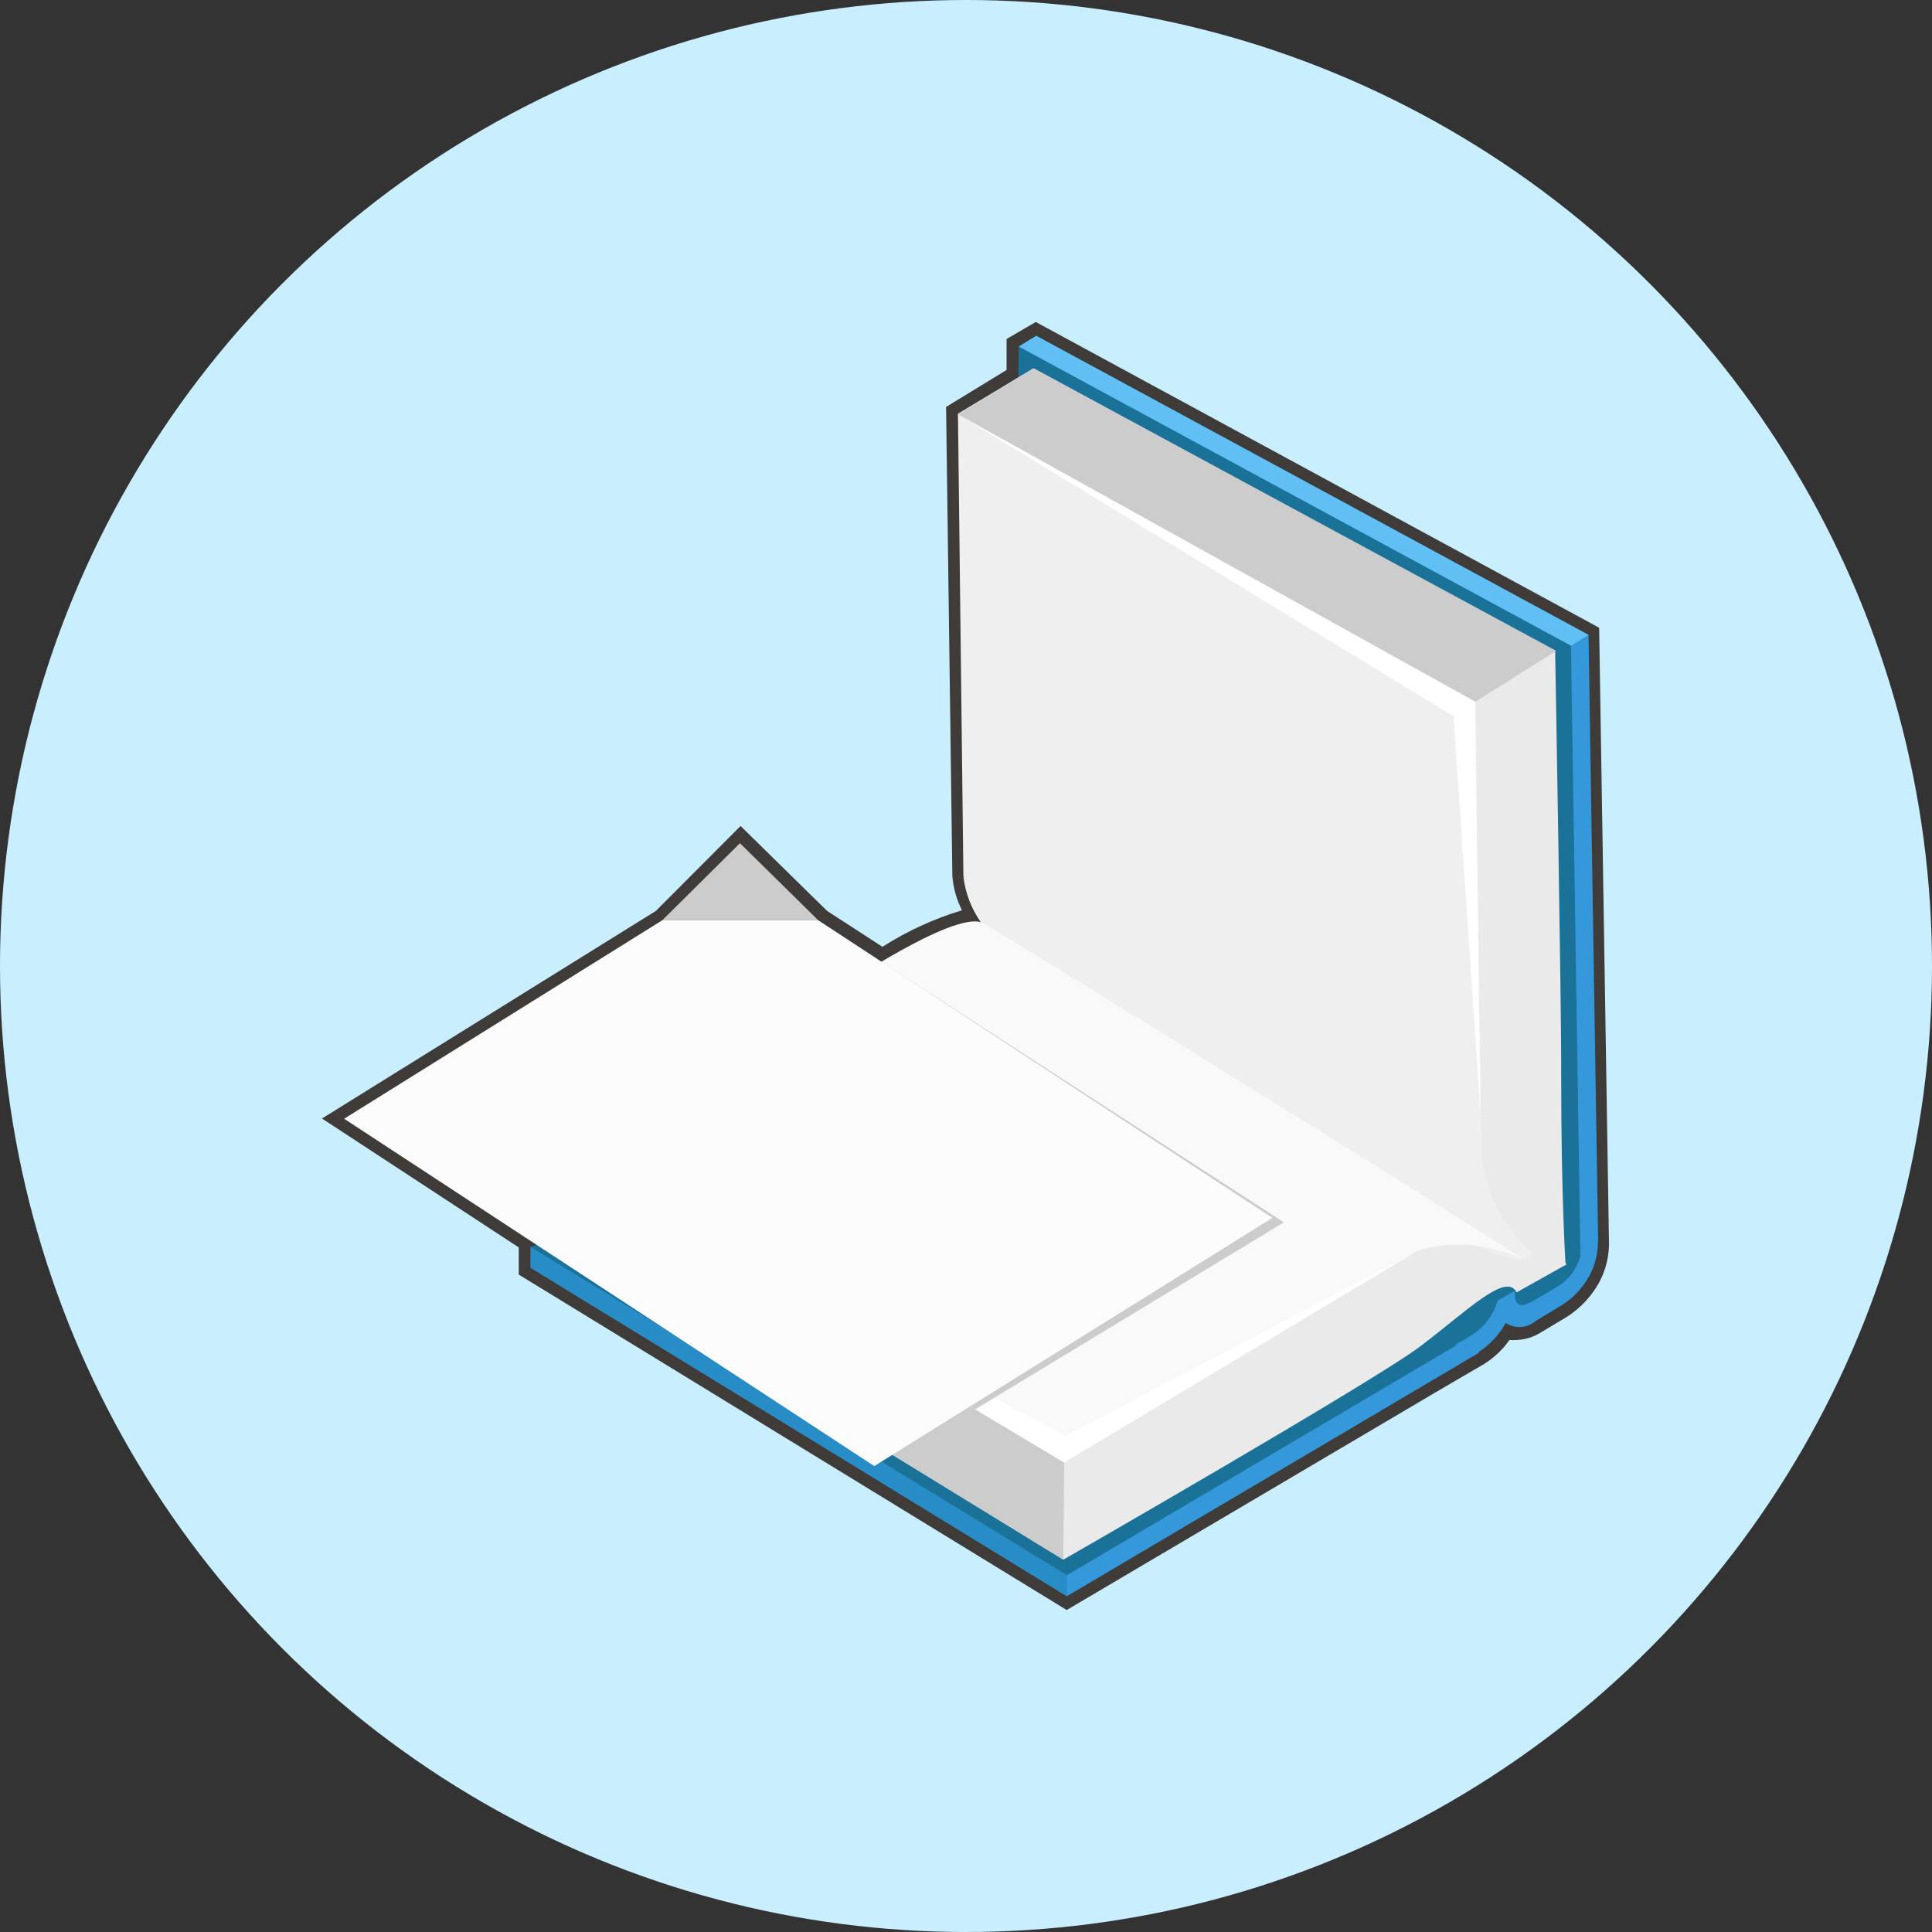 <svg width="32" height="32" viewBox="0 0 32 32" fill="none" xmlns="http://www.w3.org/2000/svg">
<rect x="0" y="0" width="32" height="32" fill="#333333" stroke="none"/>
<circle cx="16" cy="16" r="16" fill="#C9EFFF"/>
<g clip-path="url(#clip0_95_693)">
<path d="M8.592 21.111V20.661L5.333 18.526L10.863 15.088L12.266 13.681L13.7 15.088L14.616 15.682C15.026 15.421 15.469 15.217 15.933 15.077C15.844 14.901 15.79 14.708 15.774 14.511L15.67 6.74L16.672 6.128V5.615L17.156 5.333L26.487 10.397L26.649 20.538C26.659 20.783 26.603 21.026 26.487 21.241C26.358 21.475 26.172 21.672 25.948 21.814L25.519 22.071C25.399 22.147 25.26 22.189 25.119 22.194C25.079 22.198 25.04 22.198 25.001 22.194C24.887 22.357 24.741 22.494 24.572 22.598L23.926 22.974L17.668 26.667L8.592 21.111Z" fill="#3F3B39"/>
<path d="M24.341 21.157C23.991 20.794 23.666 20.406 23.37 19.996L15.819 16.8L9.211 19.191V20.678L17.612 25.833L24.216 21.941C24.412 21.817 24.557 21.626 24.628 21.403C24.526 21.328 24.43 21.246 24.341 21.157Z" fill="white"/>
<path d="M23.235 20.569L25.091 21.389L25.032 21.884L26.276 21.062L26.214 20.735L25.236 20.278C25.236 20.278 24.6 19.602 23.235 20.569Z" fill="#1A7299"/>
<path d="M25.091 21.389L18.269 25.418L9.387 19.982L16.665 17.366L25.091 21.389Z" fill="#1A7299"/>
<path d="M22.82 21.266L24.479 22.183L24.873 21.881L24.814 21.554L23.836 21.097C23.836 21.097 24.185 20.295 22.82 21.266Z" fill="#1A7299"/>
<path d="M24.493 22.408L17.671 26.438L8.789 20.998V20.654L24.493 22.064V22.408Z" fill="#3498DB"/>
<path d="M17.671 26.09V26.438L8.789 20.998V20.654L17.671 26.09Z" fill="#288DC6"/>
<path d="M24.493 22.064L17.671 26.09L8.789 20.654L16.067 18.038L24.493 22.064Z" fill="#1A7299"/>
<path d="M24.071 20.365L15.819 16.8L9.211 19.191V20.678L17.612 25.833C17.612 25.833 22.758 22.88 23.529 22.296C24.299 21.712 24.949 21.062 25.119 21.406L25.948 20.942C24.991 19.856 24.071 20.365 24.071 20.365Z" fill="#EAEAEA"/>
<path d="M17.626 24.223L9.211 19.191L9.218 20.682L17.612 25.833L17.626 24.223Z" fill="#CCCCCC"/>
<path d="M24.071 20.366L17.585 24.198L9.211 19.191L13.928 16.353L24.071 20.366Z" fill="#F9F9F9"/>
<path d="M25.461 20.119C25.487 19.97 25.531 19.825 25.592 19.687L17.177 14.63C17.082 14.864 17.048 15.118 17.076 15.369C17.975 16.304 23.532 19.398 25.426 20.488C25.429 20.365 25.441 20.241 25.461 20.119Z" fill="#EFEFEF"/>
<path d="M26.466 20.541L26.331 20.601L26.176 20.721V20.805C26.145 20.916 26.092 21.021 26.021 21.111C25.95 21.202 25.861 21.277 25.761 21.332L25.481 21.498L25.416 21.536C25.17 21.68 25.087 21.631 25.087 21.382L24.807 21.54C24.739 21.775 24.59 21.976 24.386 22.106L24.113 22.268V22.619L24.483 22.398C24.673 22.278 24.83 22.111 24.939 21.913C25.013 21.961 25.101 21.984 25.189 21.979C25.277 21.974 25.361 21.941 25.43 21.884L25.478 21.853L25.858 21.624C26.055 21.503 26.217 21.331 26.328 21.125C26.423 20.946 26.471 20.745 26.466 20.541Z" fill="#3498DB"/>
<path d="M23.39 20.77L17.626 24.223L9.249 19.216L17.64 23.787L23.39 20.77Z" fill="white"/>
<path d="M25.326 19.078C24.84 18.959 24.347 18.874 23.85 18.825L17.284 13.902L15.867 6.87L17.118 6.1L25.758 10.78L25.917 18.569C25.913 18.804 25.829 19.03 25.678 19.209C25.564 19.156 25.447 19.112 25.326 19.078Z" fill="white"/>
<path d="M26.47 20.573L26.311 10.516L17.163 5.562L16.873 5.741L26.176 20.752L26.47 20.573Z" fill="#3498DB"/>
<path d="M26.02 10.696L26.311 10.516L17.163 5.562L16.873 5.741L26.02 10.696Z" fill="#62BFF4"/>
<path d="M26.176 20.752L26.02 10.696L16.873 5.741L16.759 15.629L26.176 20.752Z" fill="#1A7299"/>
<path d="M24.541 19.258L17.284 13.885L15.867 6.852L17.118 6.1L25.758 10.78C25.758 10.78 25.865 16.803 25.858 17.785C25.858 19.87 25.931 20.949 25.931 20.949C25.544 20.871 25.196 20.66 24.943 20.352C24.69 20.045 24.549 19.659 24.541 19.258Z" fill="#EAEAEA"/>
<path d="M24.434 11.624L15.867 6.866L17.118 6.1L25.775 10.78L24.434 11.624Z" fill="#CCCCCC"/>
<path d="M24.541 19.258L24.389 11.599L15.867 6.866L15.957 14.514L24.541 19.258Z" fill="#EFEFEF"/>
<path d="M24.538 19.121C24.603 19.753 24.904 20.335 25.378 20.749C25.143 21.723 17.011 15.882 16.869 15.801C16.622 15.684 16.409 15.505 16.249 15.28C16.09 15.055 15.989 14.793 15.957 14.518L19.779 15.555L24.538 19.121Z" fill="#EFEFEF"/>
<path d="M24.524 18.453L24.434 11.624L15.908 6.888L24.075 11.863L24.524 18.453Z" fill="white"/>
<path d="M23.491 20.71C24.065 20.544 24.68 20.596 25.219 20.858C25.032 20.682 16.392 15.33 16.254 15.277C15.76 15.109 13.928 16.353 13.928 16.353L18.037 18.189L23.491 20.71Z" fill="#F9F9F9"/>
<path d="M16.15 23.344L21.265 20.246L14.602 15.931L9.301 19.117L16.15 23.344Z" fill="#CCCCCC"/>
<path d="M13.552 15.242L12.256 13.966L10.97 15.242H13.552Z" fill="#CCCCCC"/>
<path d="M13.552 15.242H10.97L5.7 18.53L14.481 24.283L21.075 20.172L13.552 15.242Z" fill="#FCFCFC"/>
</g>
<defs>
<clipPath id="clip0_95_693">
<rect width="21.333" height="21.333" fill="white" transform="translate(5.333 5.333)"/>
</clipPath>
</defs>
</svg>
